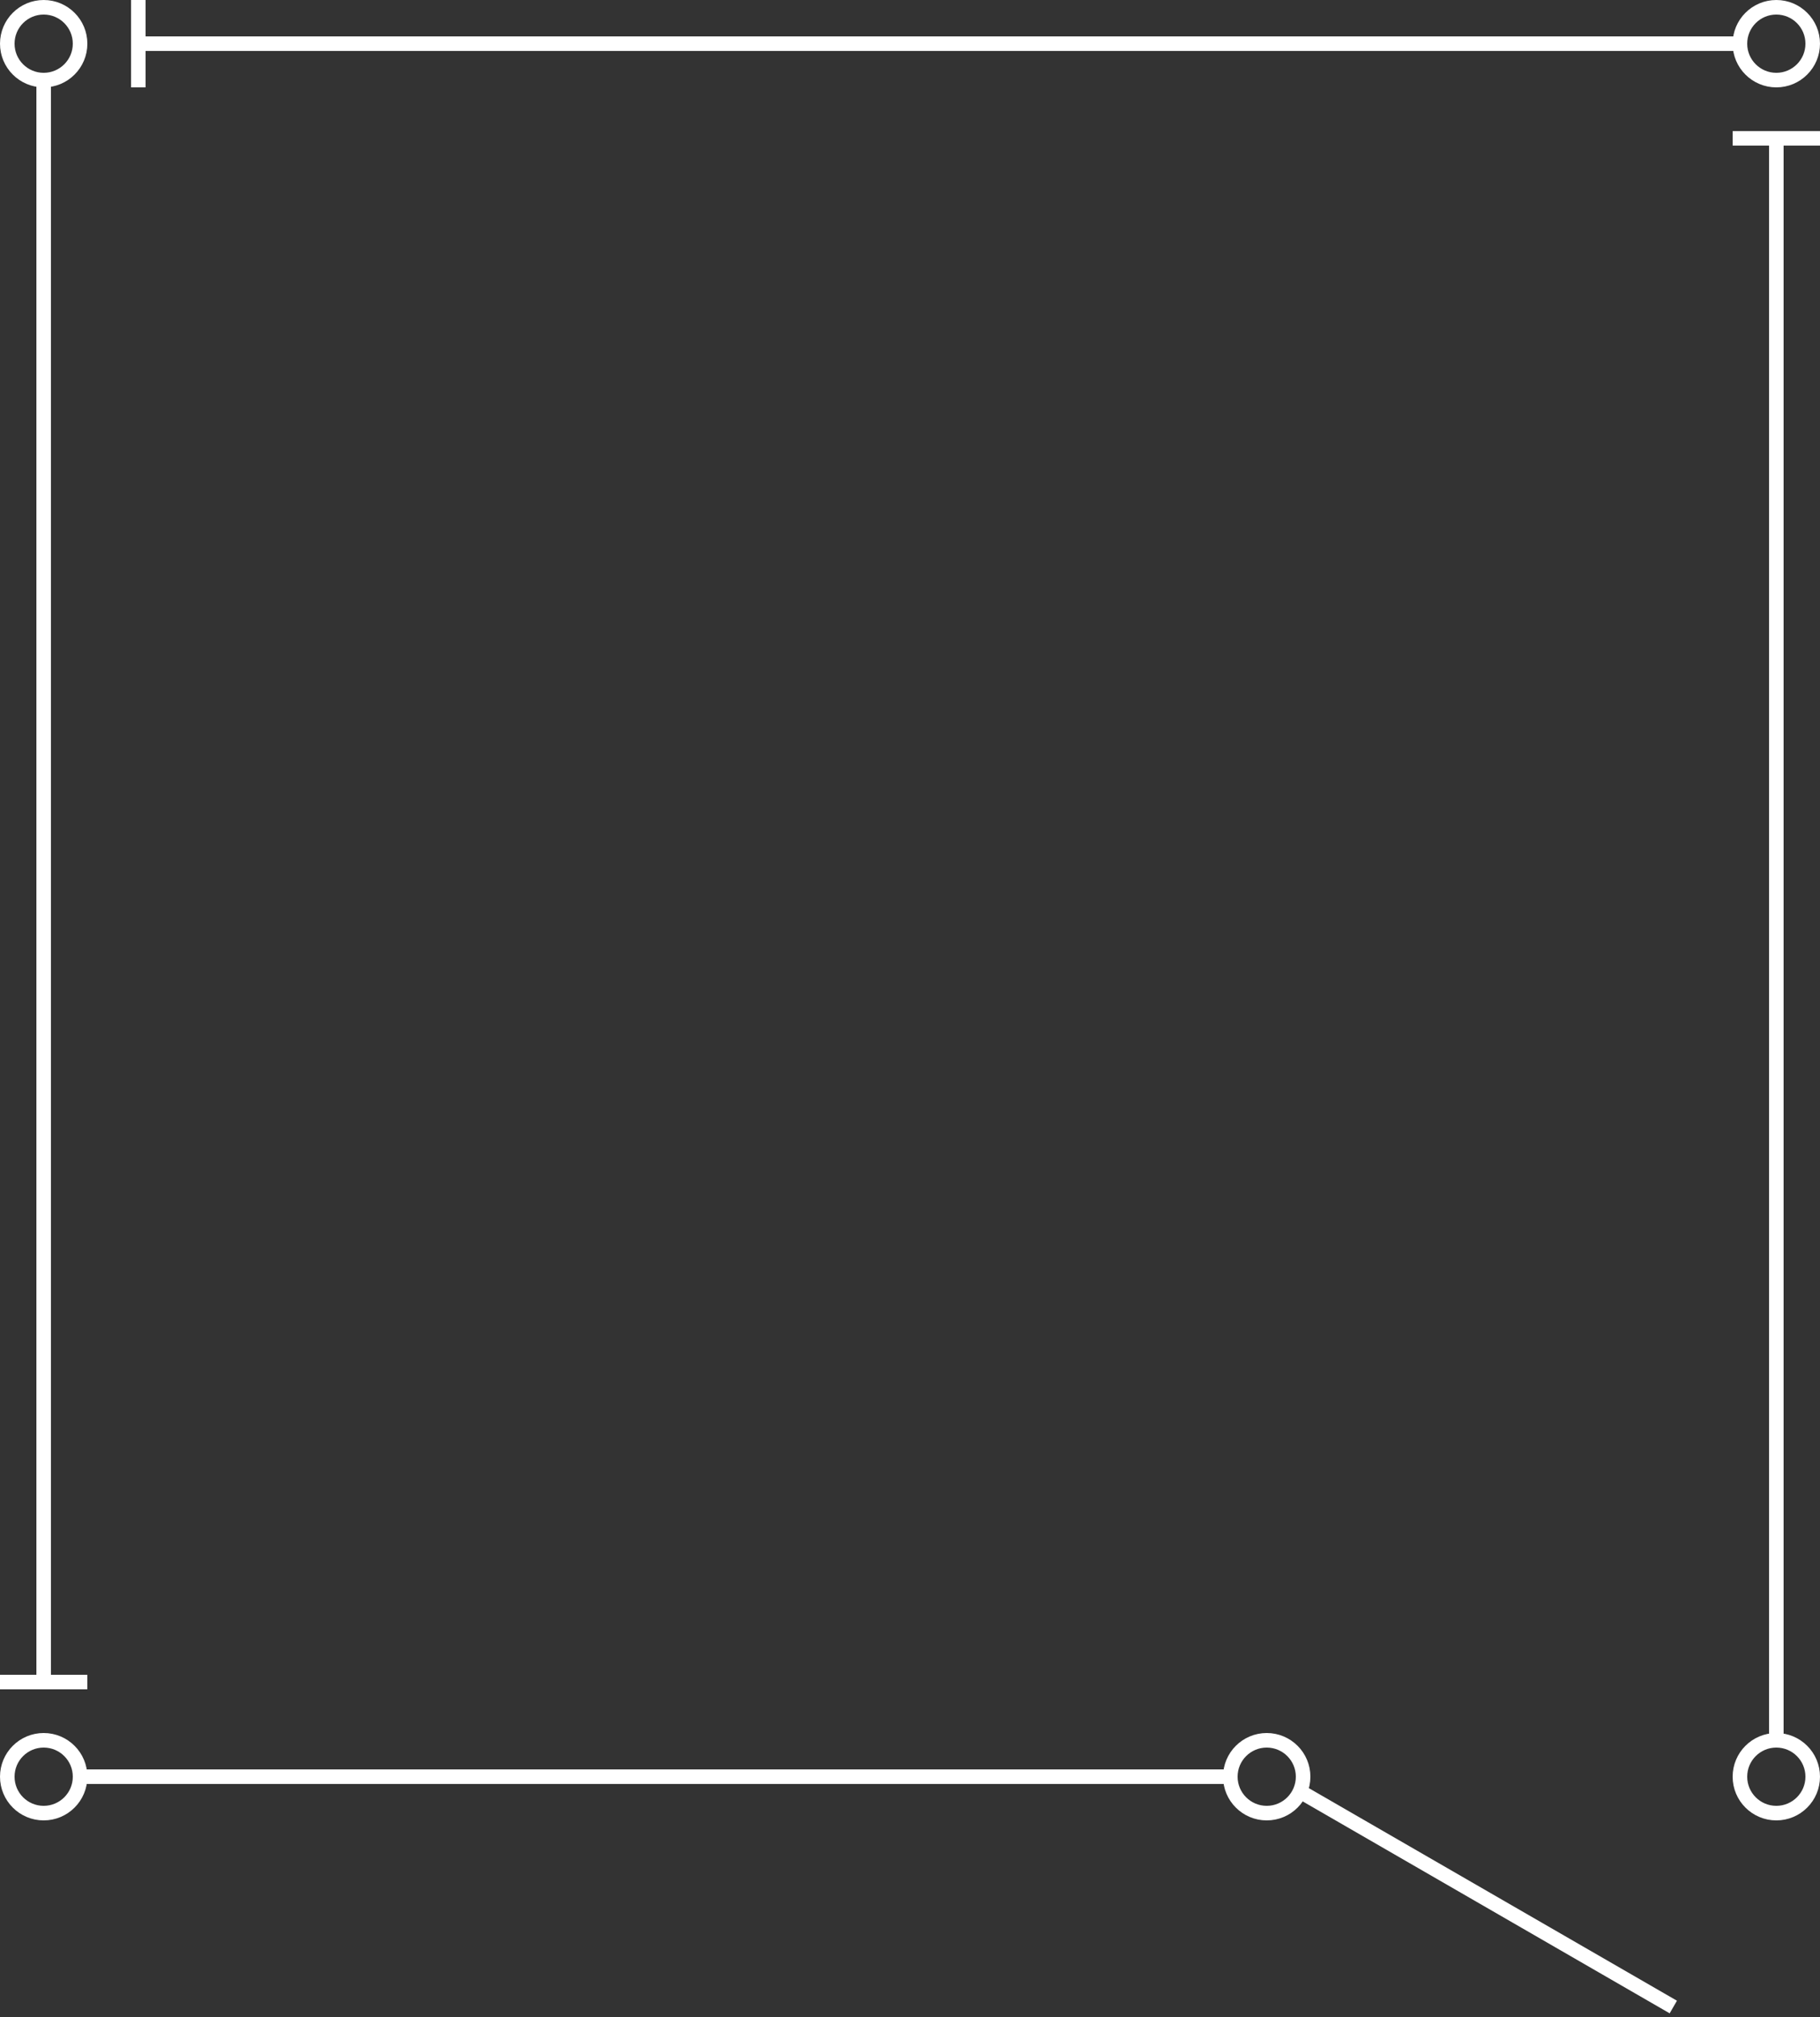 <svg width="250" height="277" viewBox="0 0 250 277" fill="none" xmlns="http://www.w3.org/2000/svg">
<rect x="0" y="0" width="250" height="277" fill="#333333" stroke="none"/>
<circle cx="244" cy="6" r="5" stroke="white" stroke-width="2"/>
<path d="M18 6H240" stroke="white" stroke-width="2"/>
<line x1="19" x2="19" y2="12" stroke="white" stroke-width="2"/>
<circle cx="174" cy="244" r="5" stroke="white" stroke-width="2"/>
<circle cx="6" cy="244" r="5" stroke="white" stroke-width="2"/>
<path d="M10 244H170" stroke="white" stroke-width="2"/>
<circle cx="244" cy="244" r="5" transform="rotate(90 244 244)" stroke="white" stroke-width="2"/>
<path d="M244 18V240" stroke="white" stroke-width="2"/>
<line x1="250" y1="19" x2="238" y2="19" stroke="white" stroke-width="2"/>
<circle cx="6" cy="6" r="5" transform="rotate(-90 6 6)" stroke="white" stroke-width="2"/>
<path d="M6 232L6 10" stroke="white" stroke-width="2"/>
<line y1="231" x2="12" y2="231" stroke="white" stroke-width="2"/>
<line x1="177.889" y1="245.63" x2="229.85" y2="275.63" stroke="white" stroke-width="2"/>
</svg>

